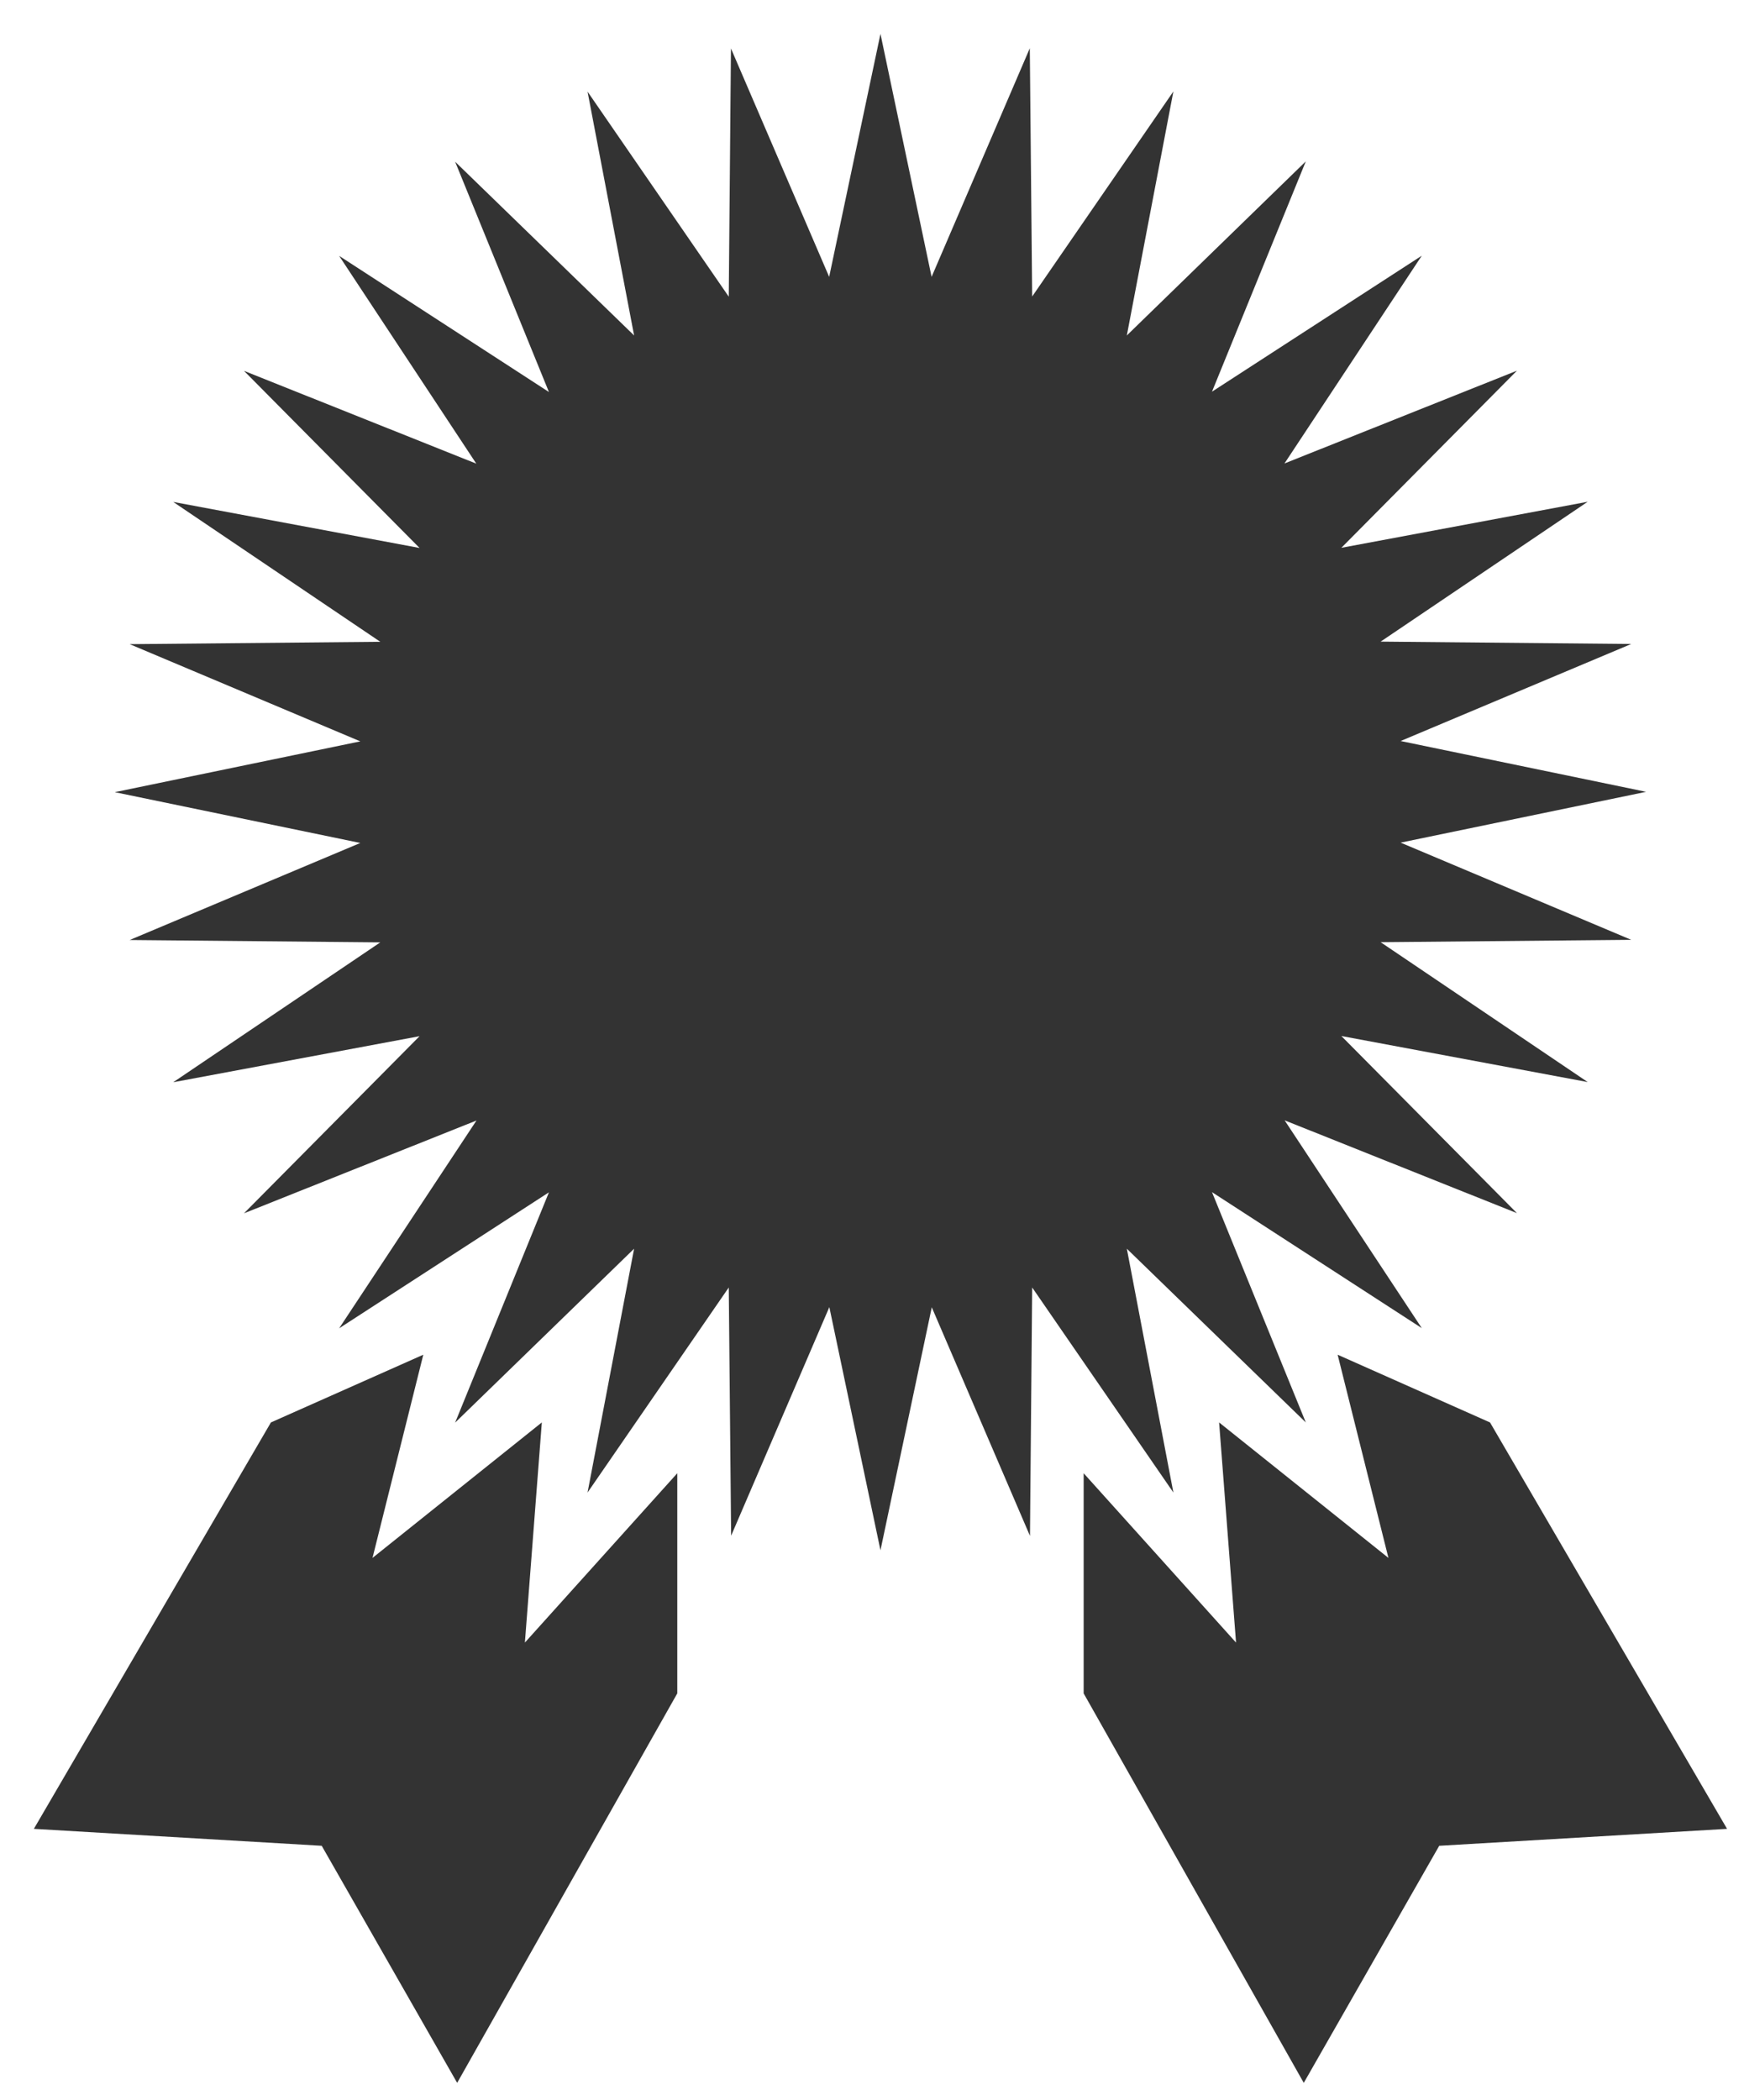 <svg xmlns="http://www.w3.org/2000/svg" xmlns:xlink="http://www.w3.org/1999/xlink" width="103" height="124" viewBox="0 0 103 124"><defs><path id="l73za" d="M911 683l-14-24-9-4 3 12-10-8 1 13-9-10v13l13 23 8-14zm-100 0l17 1 8 14 13-23v-13l-9 10 1-13-10 8 3-12-9 4zm50-106l-3.03 14.35-5.8-13.49-.13 14.66-8.34-12.11 2.75 14.4-10.57-10.26 5.54 13.6-12.39-8.04 8.1 12.27-13.72-5.48 10.37 10.46-14.55-2.72 12.23 8.26-14.8.14 13.62 5.74-14.5 3 14.5 3-13.62 5.73 14.8.14-12.23 8.26 14.55-2.72-10.37 10.46 13.73-5.48-8.11 12.27 12.39-8.03-5.54 13.6 10.57-10.27-2.75 14.4 8.34-12.11.14 14.66 5.8-13.5 3.02 14.36 3.03-14.35 5.8 13.5.13-14.67 8.34 12.11-2.75-14.4L886.12 659l-5.54-13.6 12.39 8.03-8.1-12.27 13.72 5.48-10.37-10.46 14.55 2.72-12.23-8.26 14.8-.14-13.62-5.74 14.5-3-14.5-3 13.62-5.73-14.8-.14 12.23-8.26-14.55 2.72 10.37-10.46-13.73 5.48 8.11-12.27-12.39 8.03 5.54-13.6-10.57 10.28 2.75-14.41-8.34 12.11-.14-14.66-5.8 13.5z"/></defs><g><g transform="translate(-809 -575)"><use fill="#333" xlink:href="#l73za"/></g></g></svg>
